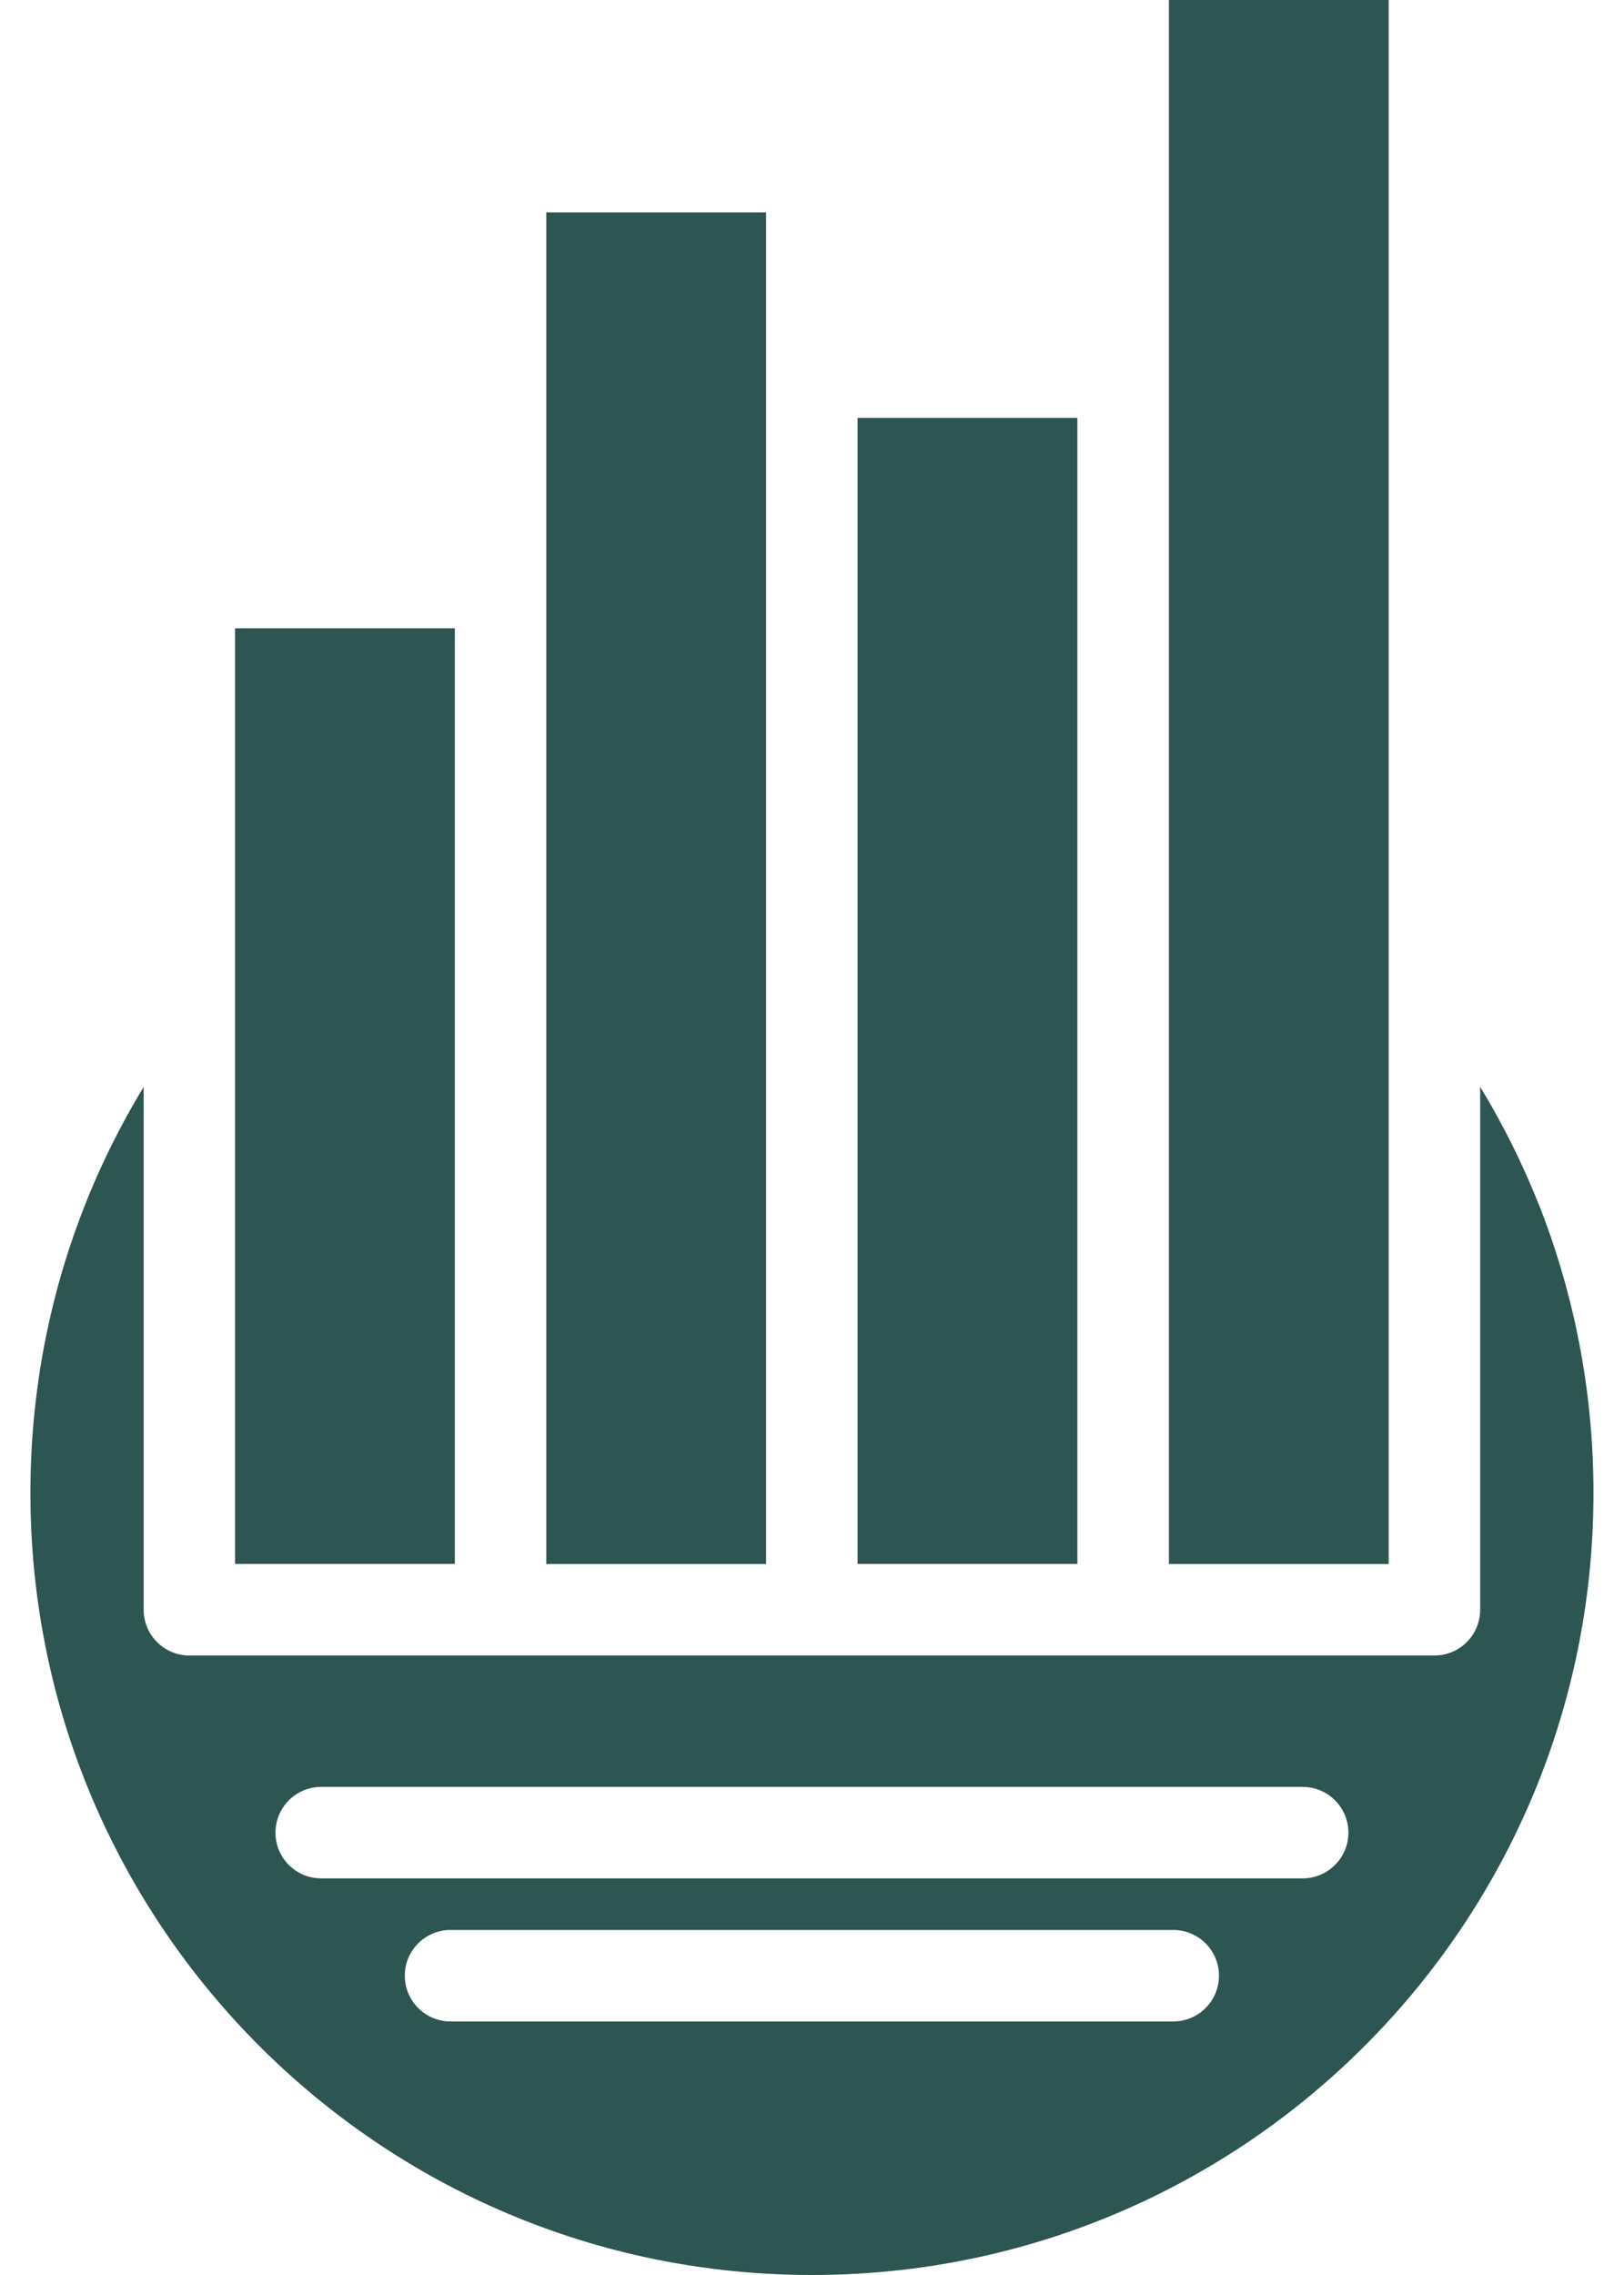 <svg width="30" height="42" viewBox="0 0 30 42" fill="none" xmlns="http://www.w3.org/2000/svg">
<path d="M8.322 37.319C7.856 37.319 7.478 36.941 7.478 36.474C7.478 36.008 7.856 35.63 8.322 35.63H21.674C22.14 35.63 22.518 36.008 22.518 36.474C22.518 36.941 22.14 37.319 21.674 37.319H8.322ZM5.933 34.678C5.467 34.678 5.089 34.3 5.089 33.834C5.089 33.367 5.467 32.989 5.933 32.989H24.064C24.53 32.989 24.909 33.367 24.909 33.834C24.909 34.3 24.53 34.678 24.064 34.678H5.933ZM27.343 20.067V29.718C27.343 30.185 26.965 30.563 26.499 30.563H20.738H14.988H9.237H3.499C3.032 30.563 2.654 30.185 2.654 29.718V20.067C2.191 20.829 1.795 21.637 1.478 22.485C0.886 24.058 0.562 25.771 0.562 27.563C0.562 31.551 2.178 35.16 4.791 37.772C7.402 40.385 11.012 42 14.999 42C18.987 42 22.597 40.385 25.208 37.772C27.821 35.16 29.436 31.551 29.436 27.563C29.436 25.786 29.118 24.087 28.53 22.505C28.204 21.639 27.808 20.831 27.345 20.069L27.343 20.067ZM21.593 6.85V28.874H25.653V0H21.593V6.85ZM15.842 7.716V28.872H19.902V7.716H15.842ZM10.092 10.733V28.874H14.152V6.861V3.922H10.092V10.733ZM8.402 11.599H4.342V28.872H8.402V11.599Z" fill="#2D5551"/>
</svg>
